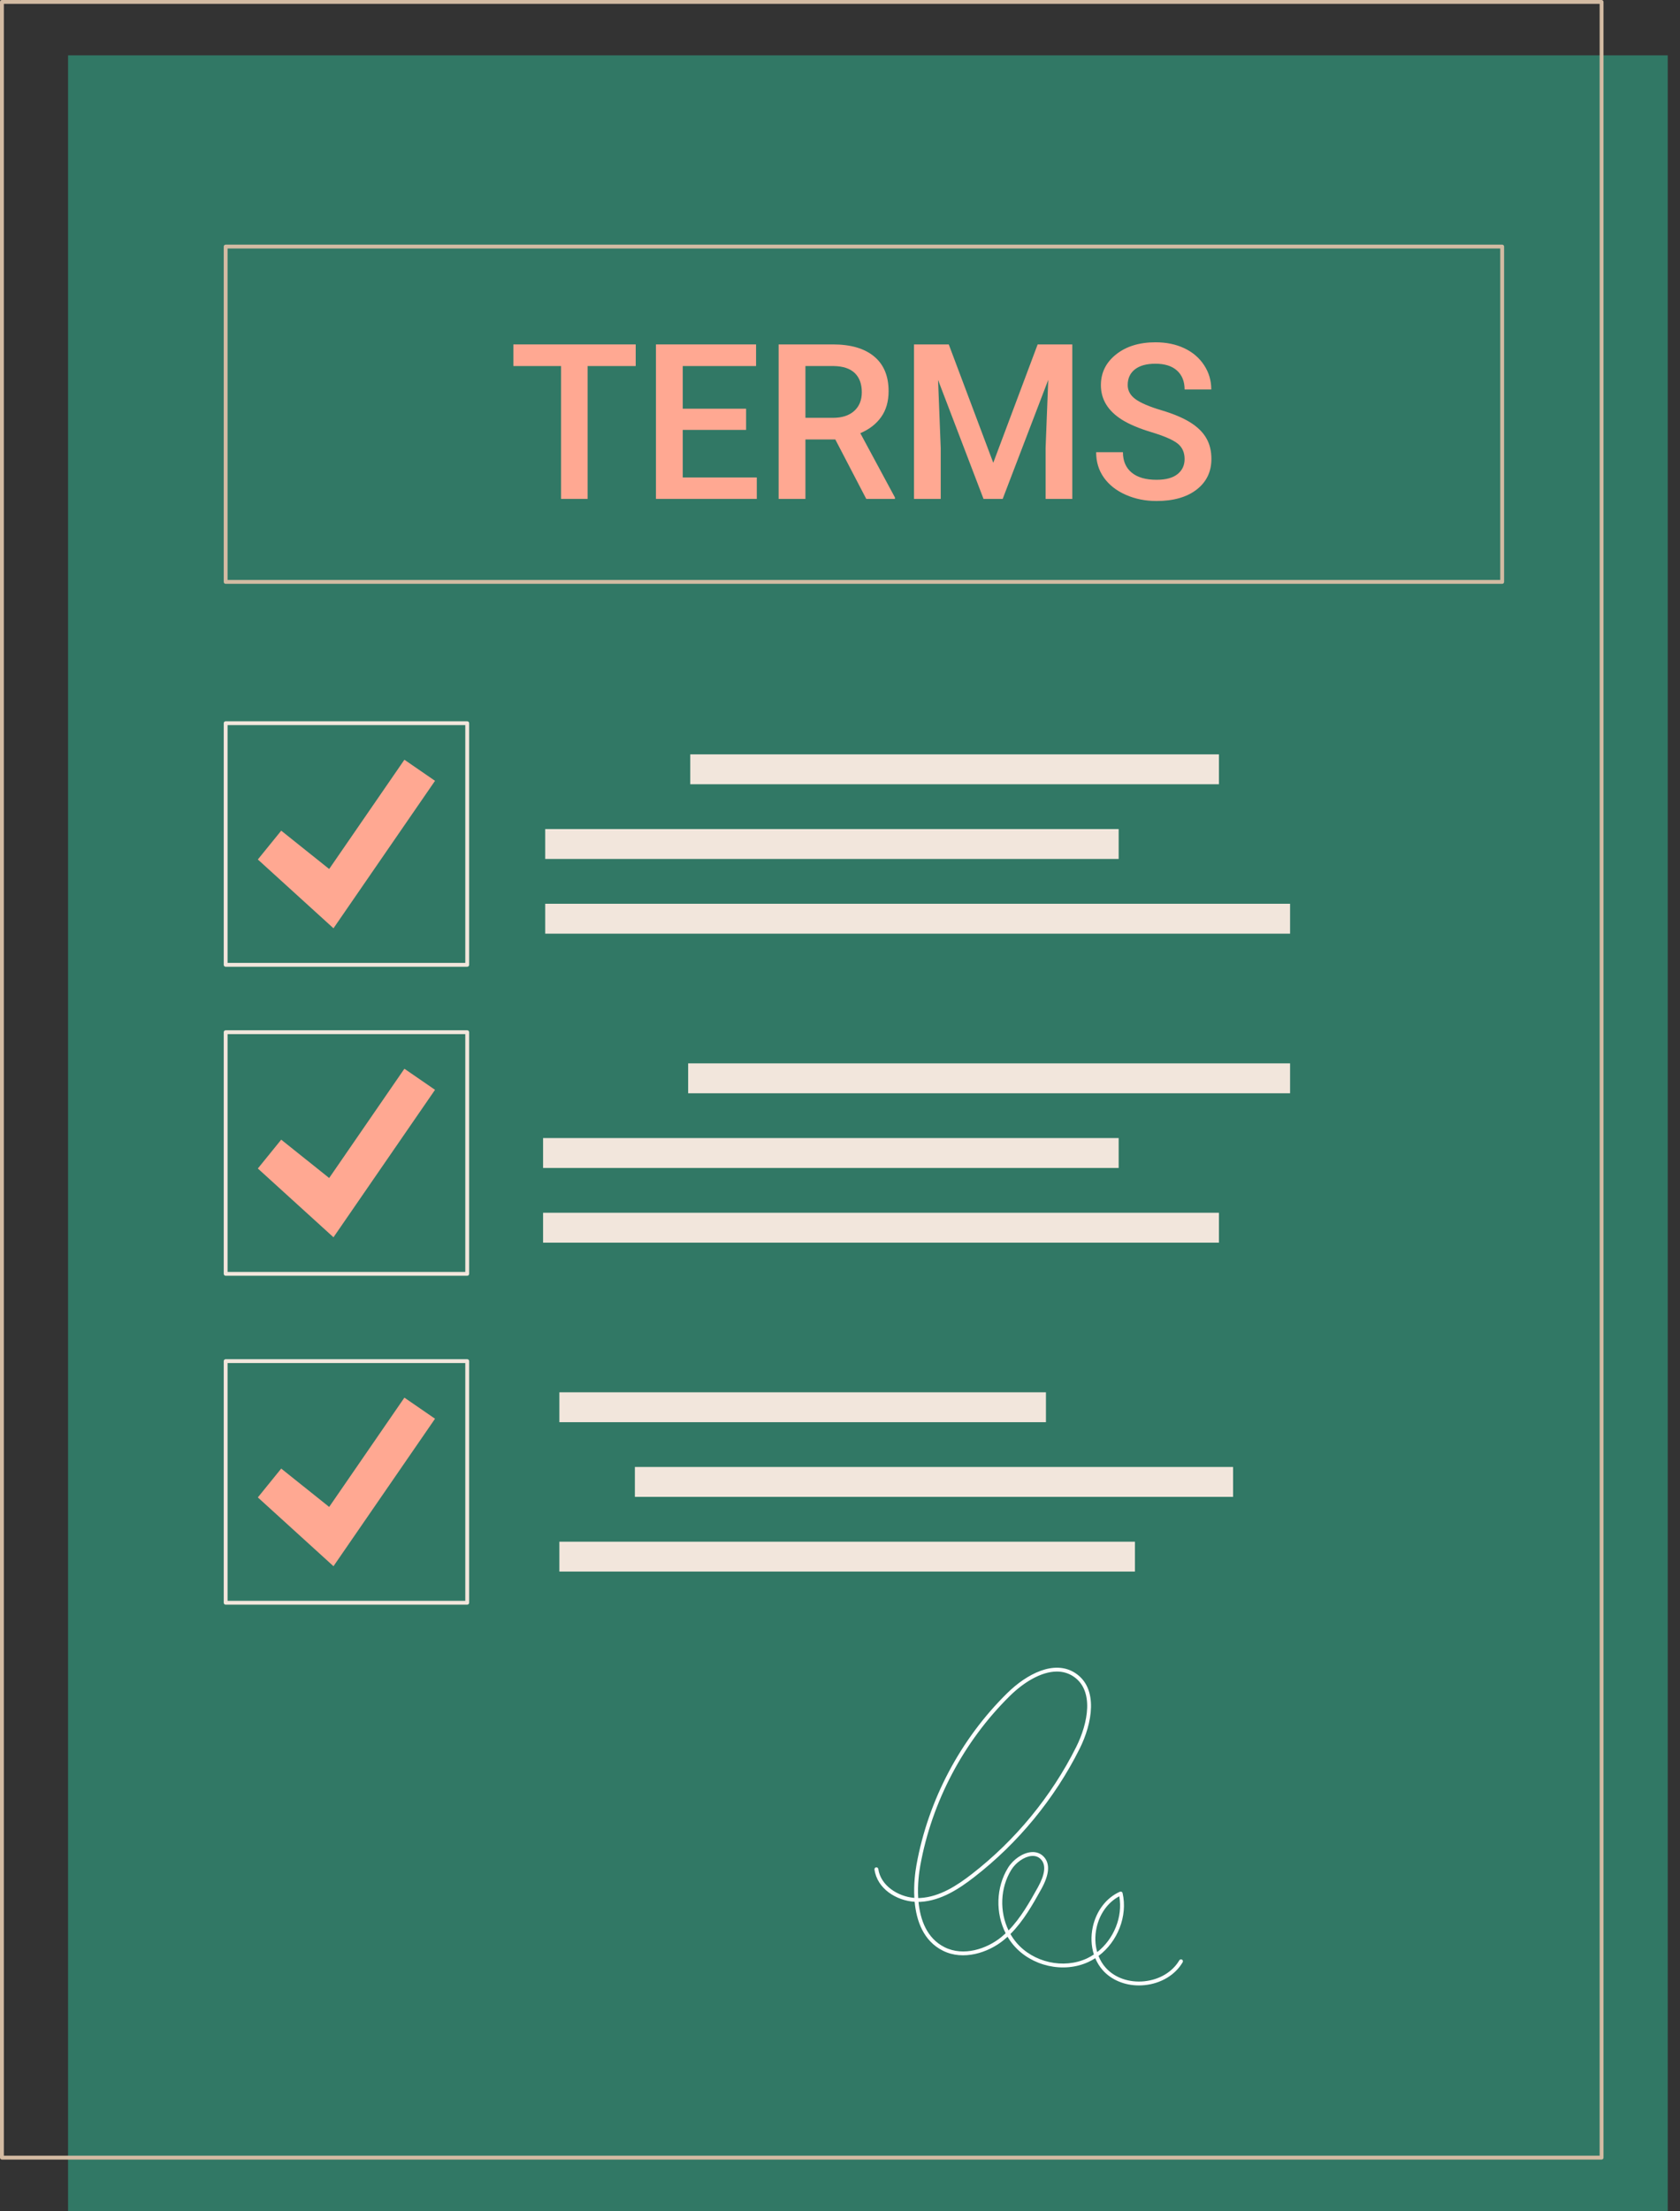 <svg width="92" height="121" viewBox="0 0 92 121" fill="none" xmlns="http://www.w3.org/2000/svg">
<rect x="0" y="0" width="92" height="121" fill="#333333" stroke="none"/>
<path d="M3.727 121H91.328V3.029H3.727V121" fill="#317865"/>
<path d="M0.211 117.972H87.6V0.211H0.211V117.972ZM87.706 118.184H0.106C0.047 118.184 0 118.136 0 118.078V0.106C0 0.047 0.047 -0 0.106 -0H87.706C87.764 -0 87.811 0.047 87.811 0.106V118.078C87.811 118.136 87.764 118.184 87.706 118.184Z" fill="#D3BBA3"/>
<path d="M12.463 31.739H82.156V13.6H12.463V31.739ZM82.262 31.95H12.357C12.299 31.95 12.252 31.903 12.252 31.844V13.494C12.252 13.436 12.299 13.389 12.357 13.389H82.262C82.32 13.389 82.368 13.436 82.368 13.494V31.844C82.368 31.903 82.32 31.95 82.262 31.95Z" fill="#D3BBA3"/>
<path d="M34.813 20.032H32.179V27.302H30.723V20.032H28.113V18.848H34.813V20.032Z" fill="#FFA892"/>
<path d="M40.858 23.527H37.389V26.129H41.444V27.302H35.921V18.848H41.404V20.032H37.389V22.366H40.858V23.527Z" fill="#FFA892"/>
<path d="M44.107 22.866H45.615C46.111 22.866 46.497 22.741 46.776 22.491C47.054 22.242 47.194 21.9 47.194 21.466C47.194 21.014 47.065 20.663 46.808 20.415C46.55 20.168 46.167 20.04 45.656 20.032H44.107V22.866ZM45.743 24.05H44.107V27.302H42.639V18.848H45.61C46.584 18.848 47.337 19.067 47.866 19.505C48.396 19.943 48.661 20.576 48.661 21.405C48.661 21.971 48.525 22.444 48.252 22.825C47.98 23.207 47.599 23.5 47.112 23.706L49.009 27.226V27.302H47.437L45.743 24.05" fill="#FFA892"/>
<path d="M51.956 18.848L54.393 25.327L56.824 18.848H58.721V27.302H57.259V24.515L57.404 20.788L54.909 27.302H53.859L51.37 20.793L51.516 24.515V27.302H50.053V18.848H51.956Z" fill="#FFA892"/>
<path d="M64.871 25.124C64.871 24.753 64.74 24.467 64.478 24.265C64.217 24.064 63.747 23.861 63.066 23.655C62.386 23.45 61.844 23.222 61.441 22.97C60.672 22.486 60.287 21.856 60.287 21.077C60.287 20.396 60.565 19.835 61.12 19.394C61.675 18.953 62.395 18.732 63.28 18.732C63.868 18.732 64.393 18.84 64.853 19.057C65.313 19.273 65.674 19.582 65.938 19.983C66.201 20.384 66.332 20.828 66.332 21.315H64.871C64.871 20.874 64.732 20.529 64.455 20.279C64.179 20.029 63.784 19.905 63.269 19.905C62.79 19.905 62.417 20.007 62.152 20.212C61.888 20.418 61.755 20.704 61.755 21.072C61.755 21.381 61.898 21.64 62.185 21.847C62.47 22.053 62.942 22.256 63.6 22.451C64.257 22.646 64.785 22.869 65.184 23.118C65.582 23.368 65.874 23.654 66.059 23.978C66.246 24.301 66.339 24.679 66.339 25.113C66.339 25.817 66.068 26.377 65.529 26.794C64.989 27.21 64.257 27.418 63.333 27.418C62.722 27.418 62.161 27.305 61.648 27.078C61.135 26.852 60.737 26.539 60.453 26.141C60.168 25.742 60.027 25.278 60.027 24.747H61.494C61.494 25.227 61.653 25.598 61.969 25.861C62.286 26.125 62.741 26.257 63.333 26.257C63.844 26.257 64.227 26.153 64.485 25.946C64.742 25.739 64.871 25.465 64.871 25.124" fill="#FFA892"/>
<path d="M57.876 91.477C56.998 91.477 56.034 92.091 55.309 92.804C52.773 95.297 51.028 98.598 50.396 102.097C50.334 102.441 50.238 103.127 50.283 103.873C50.32 103.872 50.357 103.871 50.394 103.869C51.473 103.807 52.427 103.172 53.218 102.56C55.604 100.711 57.58 98.308 58.932 95.609C59.586 94.305 59.937 92.509 58.778 91.742C58.498 91.557 58.193 91.477 57.876 91.477V91.477ZM56.558 101.567C56.534 101.567 56.509 101.568 56.484 101.57C56.094 101.606 55.63 101.924 55.381 102.327C54.767 103.321 54.73 104.613 55.23 105.645C55.904 104.956 56.395 104.076 56.836 103.285C57.228 102.58 57.288 102.069 57.014 101.766C56.895 101.634 56.741 101.567 56.558 101.567V101.567ZM61.295 103.776C60.68 104.095 60.219 104.728 60.05 105.496C59.949 105.958 59.964 106.418 60.085 106.83C60.993 106.122 61.496 104.903 61.295 103.776V103.776ZM62.371 108.654C61.587 108.654 60.862 108.354 60.389 107.822C60.217 107.628 60.079 107.406 59.978 107.164C59.863 107.239 59.741 107.306 59.615 107.365C58.251 108.003 56.481 107.607 55.498 106.444C55.378 106.301 55.27 106.15 55.176 105.99C55.106 106.055 55.035 106.116 54.961 106.176C54.11 106.866 52.751 107.311 51.634 106.753C50.561 106.217 50.184 105.108 50.088 104.078C49.09 104.011 48.039 103.371 47.888 102.311C47.88 102.253 47.92 102.2 47.978 102.192C48.035 102.183 48.089 102.224 48.097 102.282C48.228 103.193 49.167 103.789 50.072 103.865C50.028 103.103 50.125 102.411 50.188 102.06C50.827 98.517 52.593 95.177 55.161 92.654C56.207 91.625 57.737 90.8 58.895 91.566C60.169 92.409 59.813 94.322 59.121 95.704C57.755 98.432 55.758 100.86 53.347 102.727C52.531 103.359 51.543 104.015 50.406 104.081C50.371 104.083 50.335 104.084 50.3 104.084C50.394 105.05 50.747 106.073 51.728 106.563C52.762 107.081 54.03 106.659 54.828 106.013C54.911 105.944 54.992 105.873 55.071 105.8C54.509 104.695 54.538 103.291 55.201 102.216C55.487 101.753 56.007 101.401 56.465 101.36C56.747 101.334 56.992 101.425 57.171 101.624C57.513 102.002 57.462 102.596 57.02 103.388C56.562 104.21 56.052 105.125 55.333 105.841C55.428 106.005 55.536 106.162 55.659 106.308C56.583 107.4 58.245 107.772 59.526 107.174C59.657 107.112 59.783 107.04 59.903 106.961C59.754 106.496 59.729 105.973 59.844 105.451C60.037 104.568 60.592 103.848 61.33 103.526C61.359 103.514 61.392 103.515 61.42 103.529C61.448 103.542 61.468 103.569 61.475 103.599C61.764 104.862 61.198 106.264 60.157 107.04C60.25 107.277 60.381 107.495 60.547 107.681C61.036 108.232 61.826 108.511 62.658 108.428C63.492 108.344 64.21 107.915 64.582 107.278C64.612 107.229 64.676 107.212 64.727 107.24C64.777 107.27 64.794 107.334 64.765 107.385C64.359 108.08 63.58 108.548 62.68 108.638C62.576 108.649 62.474 108.654 62.371 108.654Z" fill="white"/>
<path d="M57.278 77.83H30.632V76.194H57.278V77.83Z" fill="#F2E6DC"/>
<path d="M67.526 81.917H34.767V80.281H67.526V81.917Z" fill="#F2E6DC"/>
<path d="M62.151 86.005H30.632V84.37H62.151V86.005Z" fill="#F2E6DC"/>
<path d="M70.647 59.83H37.684V58.193H70.647V59.83Z" fill="#F2E6DC"/>
<path d="M61.26 63.917H29.74V62.281H61.26V63.917Z" fill="#F2E6DC"/>
<path d="M66.751 68.005H29.74V66.369H66.751V68.005Z" fill="#F2E6DC"/>
<path d="M66.751 42.919H37.8V41.283H66.751V42.919" fill="#F2E6DC"/>
<path d="M61.26 47.007H29.857V45.371H61.26V47.007Z" fill="#F2E6DC"/>
<path d="M70.647 51.096H29.857V49.459H70.647V51.096Z" fill="#F2E6DC"/>
<path d="M12.463 87.605H25.48V74.594H12.463V87.605ZM25.586 87.817H12.357C12.299 87.817 12.252 87.769 12.252 87.711V74.489C12.252 74.429 12.299 74.383 12.357 74.383H25.586C25.644 74.383 25.692 74.429 25.692 74.489V87.711C25.692 87.769 25.644 87.817 25.586 87.817Z" fill="#F2E6DC"/>
<path d="M18.262 85.712L14.12 81.947L15.4 80.369L18.026 82.468L22.146 76.487L23.823 77.641L18.262 85.712" fill="#FFA892"/>
<path d="M12.463 69.605H25.48V56.594H12.463V69.605ZM25.586 69.817H12.357C12.299 69.817 12.252 69.769 12.252 69.711V56.489C12.252 56.429 12.299 56.383 12.357 56.383H25.586C25.644 56.383 25.692 56.429 25.692 56.489V69.711C25.692 69.769 25.644 69.817 25.586 69.817Z" fill="#F2E6DC"/>
<path d="M18.262 67.711L14.12 63.947L15.4 62.369L18.026 64.468L22.146 58.487L23.823 59.641L18.262 67.711Z" fill="#FFA892"/>
<path d="M12.463 52.694H25.48V39.683H12.463V52.694ZM25.586 52.906H12.357C12.299 52.906 12.252 52.859 12.252 52.8V39.578C12.252 39.519 12.299 39.472 12.357 39.472H25.586C25.644 39.472 25.692 39.519 25.692 39.578V52.8C25.692 52.859 25.644 52.906 25.586 52.906Z" fill="#F2E6DC"/>
<path d="M18.262 50.801L14.12 47.036L15.4 45.459L18.026 47.557L22.146 41.577L23.823 42.731L18.262 50.801" fill="#FFA892"/>
</svg>
